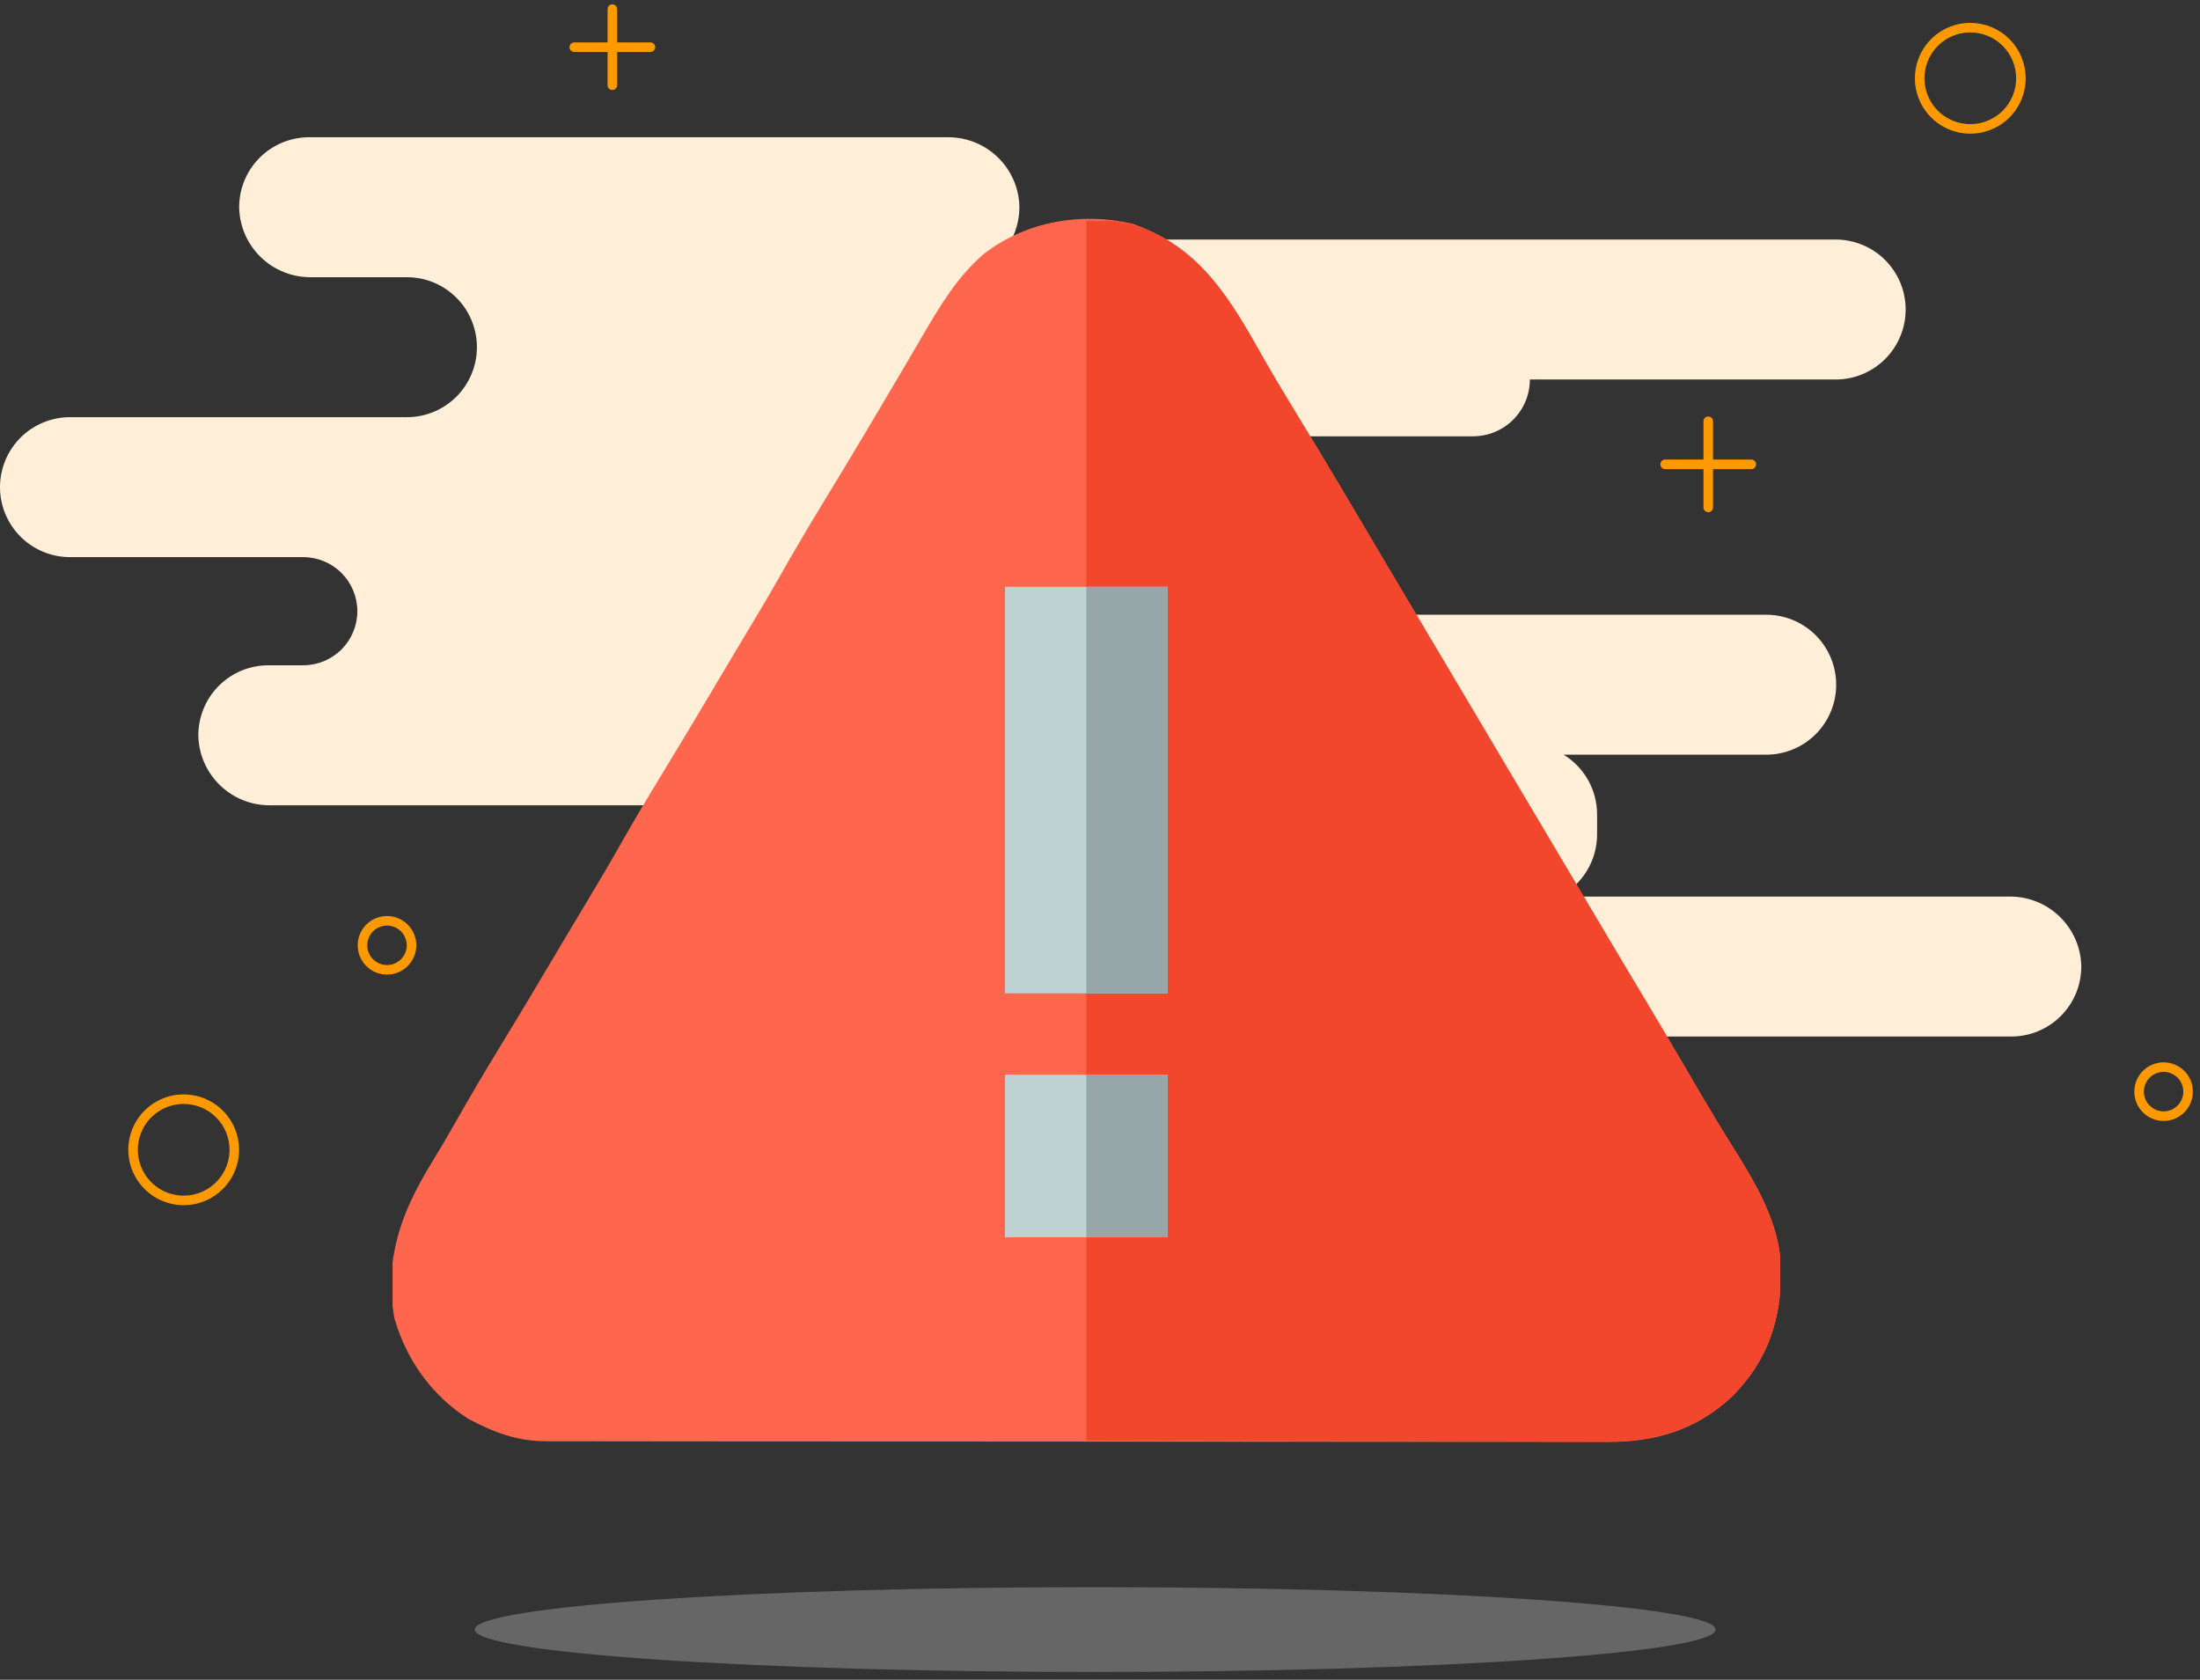<svg width="241" height="184" viewBox="0 0 241 184" fill="none" xmlns="http://www.w3.org/2000/svg">
<rect x="0" y="0" width="241" height="184" fill="#333333" stroke="none"/>
<path d="M187.13 46.142V55.582" stroke="#FF9900" stroke-width="1.046" stroke-miterlimit="10" stroke-linecap="round"/>
<path d="M182.41 50.862H191.85" stroke="#FF9900" stroke-width="1.046" stroke-miterlimit="10" stroke-linecap="round"/>
<path d="M67.08 1V9.338" stroke="#FF9900" stroke-width="1.046" stroke-miterlimit="10" stroke-linecap="round"/>
<path d="M62.911 5.169H71.249" stroke="#FF9900" stroke-width="1.046" stroke-miterlimit="10" stroke-linecap="round"/>
<path d="M221.383 8.575C221.383 9.672 221.057 10.744 220.448 11.656C219.839 12.568 218.972 13.279 217.959 13.698C216.946 14.118 215.831 14.228 214.755 14.014C213.679 13.8 212.691 13.272 211.915 12.496C211.14 11.721 210.612 10.733 210.398 9.657C210.184 8.581 210.293 7.466 210.713 6.453C211.133 5.439 211.844 4.573 212.756 3.964C213.668 3.354 214.74 3.029 215.837 3.029C217.308 3.029 218.718 3.613 219.758 4.653C220.798 5.693 221.383 7.104 221.383 8.575Z" stroke="#FF9900" stroke-width="1.046" stroke-miterlimit="10"/>
<path d="M25.668 125.948C25.668 127.045 25.343 128.117 24.733 129.029C24.124 129.941 23.258 130.652 22.244 131.072C21.231 131.491 20.116 131.601 19.04 131.387C17.964 131.173 16.976 130.645 16.201 129.869C15.425 129.094 14.897 128.106 14.683 127.03C14.469 125.954 14.579 124.839 14.998 123.826C15.418 122.812 16.129 121.946 17.041 121.337C17.953 120.727 19.025 120.402 20.122 120.402C21.593 120.402 23.003 120.986 24.043 122.026C25.084 123.066 25.668 124.477 25.668 125.948Z" stroke="#FF9900" stroke-width="1.046" stroke-miterlimit="10"/>
<path d="M239.698 119.579C239.698 120.11 239.54 120.629 239.245 121.07C238.95 121.512 238.531 121.856 238.04 122.059C237.55 122.262 237.01 122.315 236.489 122.211C235.968 122.108 235.49 121.852 235.115 121.477C234.739 121.101 234.483 120.623 234.38 120.102C234.276 119.581 234.329 119.041 234.532 118.551C234.736 118.06 235.08 117.641 235.521 117.346C235.963 117.051 236.482 116.893 237.013 116.893C237.725 116.893 238.408 117.176 238.912 117.68C239.415 118.183 239.698 118.866 239.698 119.579Z" stroke="#FF9900" stroke-width="1.046" stroke-miterlimit="10"/>
<path d="M45.079 103.549C45.079 104.08 44.921 104.599 44.626 105.04C44.331 105.482 43.912 105.826 43.421 106.029C42.931 106.232 42.391 106.285 41.87 106.181C41.349 106.078 40.871 105.822 40.495 105.447C40.12 105.071 39.864 104.593 39.761 104.072C39.657 103.551 39.71 103.011 39.913 102.521C40.116 102.03 40.461 101.611 40.902 101.316C41.343 101.021 41.862 100.863 42.394 100.863C43.106 100.863 43.789 101.146 44.292 101.65C44.796 102.153 45.079 102.836 45.079 103.549Z" stroke="#FF9900" stroke-width="1.046" stroke-miterlimit="10"/>
<path d="M227.996 105.778C228.009 106.793 227.82 107.8 227.44 108.741C227.061 109.683 226.498 110.54 225.785 111.262C225.071 111.984 224.222 112.557 223.285 112.949C222.349 113.34 221.343 113.541 220.328 113.541H165.567C166.362 114.995 166.665 116.668 166.43 118.309C166.195 119.95 165.435 121.471 164.263 122.644C163.816 123.089 163.316 123.48 162.776 123.806H172.892C174.933 123.786 176.9 124.568 178.371 125.983C179.842 127.398 180.7 129.333 180.759 131.373C180.772 132.389 180.583 133.396 180.203 134.338C179.824 135.279 179.261 136.136 178.548 136.858C177.834 137.581 176.985 138.155 176.048 138.546C175.112 138.938 174.107 139.14 173.092 139.141H122.808C121.13 139.14 119.498 138.59 118.163 137.573C116.828 136.556 115.863 135.129 115.417 133.511C114.971 131.894 115.068 130.174 115.693 128.617C116.318 127.059 117.436 125.75 118.877 124.889H88.753C86.712 124.909 84.745 124.127 83.274 122.712C81.803 121.297 80.946 119.362 80.886 117.322C80.869 115.953 81.218 114.605 81.898 113.417C82.577 112.23 83.562 111.245 84.751 110.567C83.505 109.921 82.46 108.945 81.731 107.745C81.003 106.546 80.617 105.169 80.618 103.765V94.374C80.617 93.175 80.897 91.993 81.437 90.922C81.976 89.852 82.76 88.923 83.724 88.21H29.595C27.557 88.23 25.592 87.449 24.121 86.037C22.651 84.625 21.792 82.693 21.728 80.656C21.713 79.639 21.9 78.63 22.279 77.687C22.657 76.743 23.22 75.885 23.933 75.161C24.647 74.437 25.497 73.862 26.435 73.469C27.373 73.077 28.379 72.876 29.395 72.876H33.223C34.793 72.875 36.299 72.251 37.409 71.141C38.52 70.03 39.144 68.524 39.145 66.954V66.95C39.144 65.379 38.52 63.873 37.409 62.763C36.299 61.652 34.793 61.028 33.223 61.028H7.755C6.741 61.039 5.734 60.85 4.794 60.47C3.854 60.09 2.998 59.528 2.277 58.815C1.556 58.102 0.983 57.253 0.592 56.317C0.201 55.381 0 54.377 0 53.363C0 52.349 0.201 51.345 0.592 50.409C0.983 49.473 1.556 48.624 2.277 47.911C2.998 47.198 3.854 46.636 4.794 46.256C5.734 45.876 6.741 45.686 7.755 45.698H44.575C45.581 45.699 46.578 45.501 47.509 45.115C48.439 44.73 49.284 44.166 49.996 43.454C50.709 42.742 51.273 41.898 51.659 40.968C52.044 40.037 52.243 39.041 52.243 38.034C52.244 37.027 52.046 36.03 51.661 35.1C51.276 34.169 50.711 33.324 49.999 32.612C49.288 31.9 48.443 31.335 47.513 30.95C46.583 30.564 45.586 30.365 44.579 30.365H34.063C32.019 30.384 30.05 29.599 28.58 28.18C27.109 26.761 26.255 24.822 26.2 22.779C26.189 21.765 26.38 20.76 26.76 19.82C27.141 18.881 27.704 18.026 28.417 17.306C29.13 16.585 29.979 16.014 30.914 15.623C31.85 15.233 32.853 15.033 33.867 15.033H103.805C105.798 15.014 107.722 15.758 109.183 17.114C110.644 18.469 111.53 20.332 111.66 22.321C111.727 23.68 111.432 25.033 110.806 26.24H201C202.014 26.229 203.021 26.418 203.961 26.798C204.901 27.178 205.757 27.74 206.478 28.453C207.199 29.166 207.772 30.015 208.163 30.951C208.554 31.887 208.755 32.891 208.755 33.905C208.755 34.919 208.554 35.923 208.163 36.859C207.772 37.795 207.199 38.644 206.478 39.357C205.757 40.07 204.901 40.632 203.961 41.012C203.021 41.392 202.014 41.582 201 41.57H167.591C167.59 43.22 166.934 44.802 165.768 45.969C164.601 47.136 163.019 47.792 161.369 47.792H123.712C124.828 48.846 125.602 50.211 125.934 51.709C126.266 53.208 126.14 54.772 125.573 56.198C125.006 57.624 124.023 58.847 122.753 59.709C121.482 60.57 119.982 61.03 118.447 61.029H107.919C107.505 61.029 107.095 61.11 106.712 61.268C106.329 61.426 105.981 61.659 105.688 61.952C105.394 62.244 105.162 62.592 105.003 62.975C104.844 63.357 104.762 63.768 104.762 64.182V64.186C104.762 64.6 104.844 65.011 105.003 65.393C105.162 65.776 105.394 66.124 105.688 66.417C105.981 66.709 106.329 66.942 106.712 67.1C107.095 67.258 107.505 67.339 107.919 67.339H193.391C194.405 67.327 195.411 67.516 196.352 67.896C197.292 68.276 198.148 68.839 198.869 69.552C199.59 70.265 200.163 71.114 200.554 72.049C200.945 72.985 201.146 73.989 201.146 75.004C201.146 76.018 200.945 77.022 200.554 77.958C200.163 78.893 199.59 79.742 198.869 80.455C198.148 81.168 197.292 81.731 196.352 82.111C195.411 82.491 194.405 82.68 193.391 82.668H171.285C172.406 83.354 173.332 84.316 173.975 85.463C174.617 86.609 174.954 87.901 174.954 89.215V91.401C174.955 92.808 174.568 94.187 173.837 95.388C173.105 96.59 172.057 97.566 170.807 98.211H220.129C222.17 98.191 224.137 98.973 225.608 100.388C227.079 101.802 227.937 103.738 227.996 105.778" fill="#FFEFD9"/>
<path d="M119.969 183.146C157.507 183.146 187.938 181.067 187.938 178.502C187.938 175.938 157.507 173.858 119.969 173.858C82.431 173.858 52 175.938 52 178.502C52 181.067 82.431 183.146 119.969 183.146Z" fill="#666666"/>
<path d="M99.204 107.246C100.273 107.359 101.232 106.583 101.344 105.514C101.457 104.444 100.682 103.486 99.612 103.373C98.543 103.26 97.584 104.036 97.471 105.105C97.359 106.175 98.134 107.133 99.204 107.246Z" fill="#FCD294"/>
<g clip-path="url(#clip0_789_311)">
<path d="M107.83 27.766C104.918 30.251 103.001 33.447 101.095 36.728C100.891 37.074 100.688 37.421 100.484 37.768C100.051 38.504 99.62 39.241 99.188 39.977C98.038 41.942 96.876 43.899 95.714 45.856C95.596 46.055 95.478 46.254 95.356 46.459C93.56 49.488 91.738 52.5 89.904 55.506C88.4 57.971 86.942 60.456 85.521 62.968C84.437 64.882 83.318 66.771 82.181 68.653C81.248 70.199 80.322 71.749 79.402 73.302C79.287 73.497 79.172 73.691 79.053 73.891C78.815 74.293 78.577 74.695 78.339 75.098C76.382 78.401 74.409 81.693 72.409 84.97C70.799 87.607 69.23 90.263 67.708 92.953C66.624 94.866 65.505 96.755 64.369 98.638C63.436 100.184 62.509 101.733 61.589 103.287C61.474 103.481 61.359 103.675 61.241 103.875C61.002 104.278 60.764 104.68 60.526 105.082C58.57 108.385 56.597 111.677 54.596 114.954C52.989 117.587 51.419 120.237 49.905 122.924C49.032 124.469 48.128 125.991 47.202 127.504C43.901 132.901 42.066 137.992 43.204 144.399C44.514 148.948 47.292 152.872 51.312 155.422C54.053 156.881 56.624 157.87 59.748 157.873C59.957 157.874 60.166 157.875 60.381 157.876C61.078 157.879 61.775 157.878 62.472 157.876C62.979 157.877 63.485 157.879 63.991 157.88C65.38 157.884 66.768 157.884 68.157 157.883C69.655 157.883 71.154 157.886 72.652 157.889C75.588 157.894 78.523 157.896 81.458 157.896C83.844 157.896 86.23 157.898 88.617 157.899C95.384 157.905 102.152 157.907 108.92 157.907C109.284 157.907 109.649 157.907 110.025 157.907C110.39 157.907 110.755 157.907 111.132 157.907C117.049 157.907 122.967 157.912 128.885 157.921C134.964 157.929 141.042 157.933 147.121 157.933C150.532 157.933 153.944 157.934 157.356 157.941C160.261 157.946 163.166 157.947 166.071 157.943C167.552 157.941 169.034 157.941 170.515 157.946C171.873 157.951 173.231 157.95 174.589 157.945C175.078 157.944 175.568 157.945 176.057 157.949C181.415 157.982 185.923 156.604 189.869 152.851C193.716 148.906 195.133 144.48 195.107 139.08C194.984 133.023 191.246 128.046 188.213 123.029C186.925 120.893 185.663 118.741 184.405 116.587C182.877 113.973 181.339 111.365 179.777 108.771C178.403 106.489 177.043 104.2 175.684 101.91C175.504 101.607 175.504 101.607 175.321 101.298C174.705 100.259 174.089 99.221 173.473 98.182C172.404 96.38 171.334 94.579 170.264 92.778C169.677 91.789 169.091 90.801 168.504 89.812C168.269 89.417 168.034 89.021 167.799 88.625C167.624 88.331 167.624 88.331 167.446 88.031C155.107 67.25 155.107 67.25 154.755 66.656C154.52 66.26 154.285 65.865 154.05 65.469C153.462 64.48 152.875 63.491 152.288 62.503C151.224 60.711 150.16 58.919 149.099 57.126C148.504 56.121 147.909 55.117 147.314 54.113C147.139 53.818 147.139 53.818 146.961 53.517C145.182 50.517 143.378 47.533 141.56 44.557C140.191 42.315 138.862 40.056 137.573 37.767C134.174 31.764 130.829 26.851 124.028 24.5C118.387 23.206 112.441 24.253 107.83 27.766Z" fill="#FF664E"/>
<path d="M119 24.203C119 37.429 119 50.655 119 64.281C121.939 64.281 124.878 64.281 127.906 64.281C127.906 78.977 127.906 93.672 127.906 108.812C124.967 108.812 122.028 108.812 119 108.812C119 111.752 119 114.691 119 117.719C121.939 117.719 124.878 117.719 127.906 117.719C127.906 123.597 127.906 129.475 127.906 135.531C124.967 135.531 122.028 135.531 119 135.531C119 142.879 119 150.227 119 157.797C126.946 157.824 134.891 157.846 142.837 157.858C146.527 157.865 150.217 157.873 153.906 157.886C157.123 157.898 160.34 157.906 163.557 157.909C165.259 157.91 166.962 157.914 168.664 157.922C170.269 157.931 171.873 157.933 173.478 157.931C174.064 157.932 174.651 157.934 175.238 157.938C180.941 157.981 185.592 156.918 189.869 152.851C193.716 148.906 195.133 144.48 195.107 139.08C194.984 133.023 191.246 128.046 188.213 123.029C186.925 120.893 185.663 118.741 184.405 116.587C182.877 113.973 181.339 111.365 179.777 108.771C178.403 106.489 177.043 104.2 175.684 101.91C175.504 101.607 175.504 101.607 175.321 101.298C174.705 100.259 174.089 99.221 173.473 98.182C172.404 96.38 171.334 94.579 170.264 92.778C169.677 91.789 169.091 90.801 168.504 89.812C168.269 89.417 168.034 89.021 167.799 88.625C167.624 88.331 167.624 88.331 167.446 88.031C155.107 67.25 155.107 67.25 154.755 66.656C154.52 66.26 154.285 65.865 154.05 65.469C153.462 64.48 152.875 63.491 152.288 62.503C151.224 60.711 150.16 58.919 149.099 57.126C148.504 56.121 147.909 55.117 147.314 54.113C147.139 53.818 147.139 53.818 146.961 53.517C145.182 50.517 143.378 47.533 141.56 44.557C140.191 42.315 138.862 40.056 137.573 37.767C134.17 31.757 130.744 26.628 123.824 24.5C122.265 24.203 122.265 24.203 119 24.203Z" fill="#F2472C"/>
<path d="M127.906 64.281C122.028 64.281 116.15 64.281 110.094 64.281C110.094 78.977 110.094 93.672 110.094 108.812C115.972 108.812 121.85 108.812 127.906 108.812C127.906 94.117 127.906 79.422 127.906 64.281Z" fill="#BED2D2"/>
<path d="M127.906 64.281C124.967 64.281 122.028 64.281 119 64.281C119 78.977 119 93.672 119 108.812C121.939 108.812 124.878 108.812 127.906 108.812C127.906 94.117 127.906 79.422 127.906 64.281Z" fill="#97A6A8"/>
<path d="M127.906 117.719C122.028 117.719 116.15 117.719 110.094 117.719C110.094 123.597 110.094 129.475 110.094 135.531C115.972 135.531 121.85 135.531 127.906 135.531C127.906 129.653 127.906 123.775 127.906 117.719Z" fill="#BED2D2"/>
<path d="M127.906 117.719C124.967 117.719 122.028 117.719 119 117.719C119 123.597 119 129.475 119 135.531C121.939 135.531 124.878 135.531 127.906 135.531C127.906 129.653 127.906 123.775 127.906 117.719Z" fill="#97A6A8"/>
</g>
<defs>
<clipPath id="clip0_789_311">
<rect width="152" height="152" fill="white" transform="matrix(-1 0 0 1 195 15)"/>
</clipPath>
</defs>
</svg>
